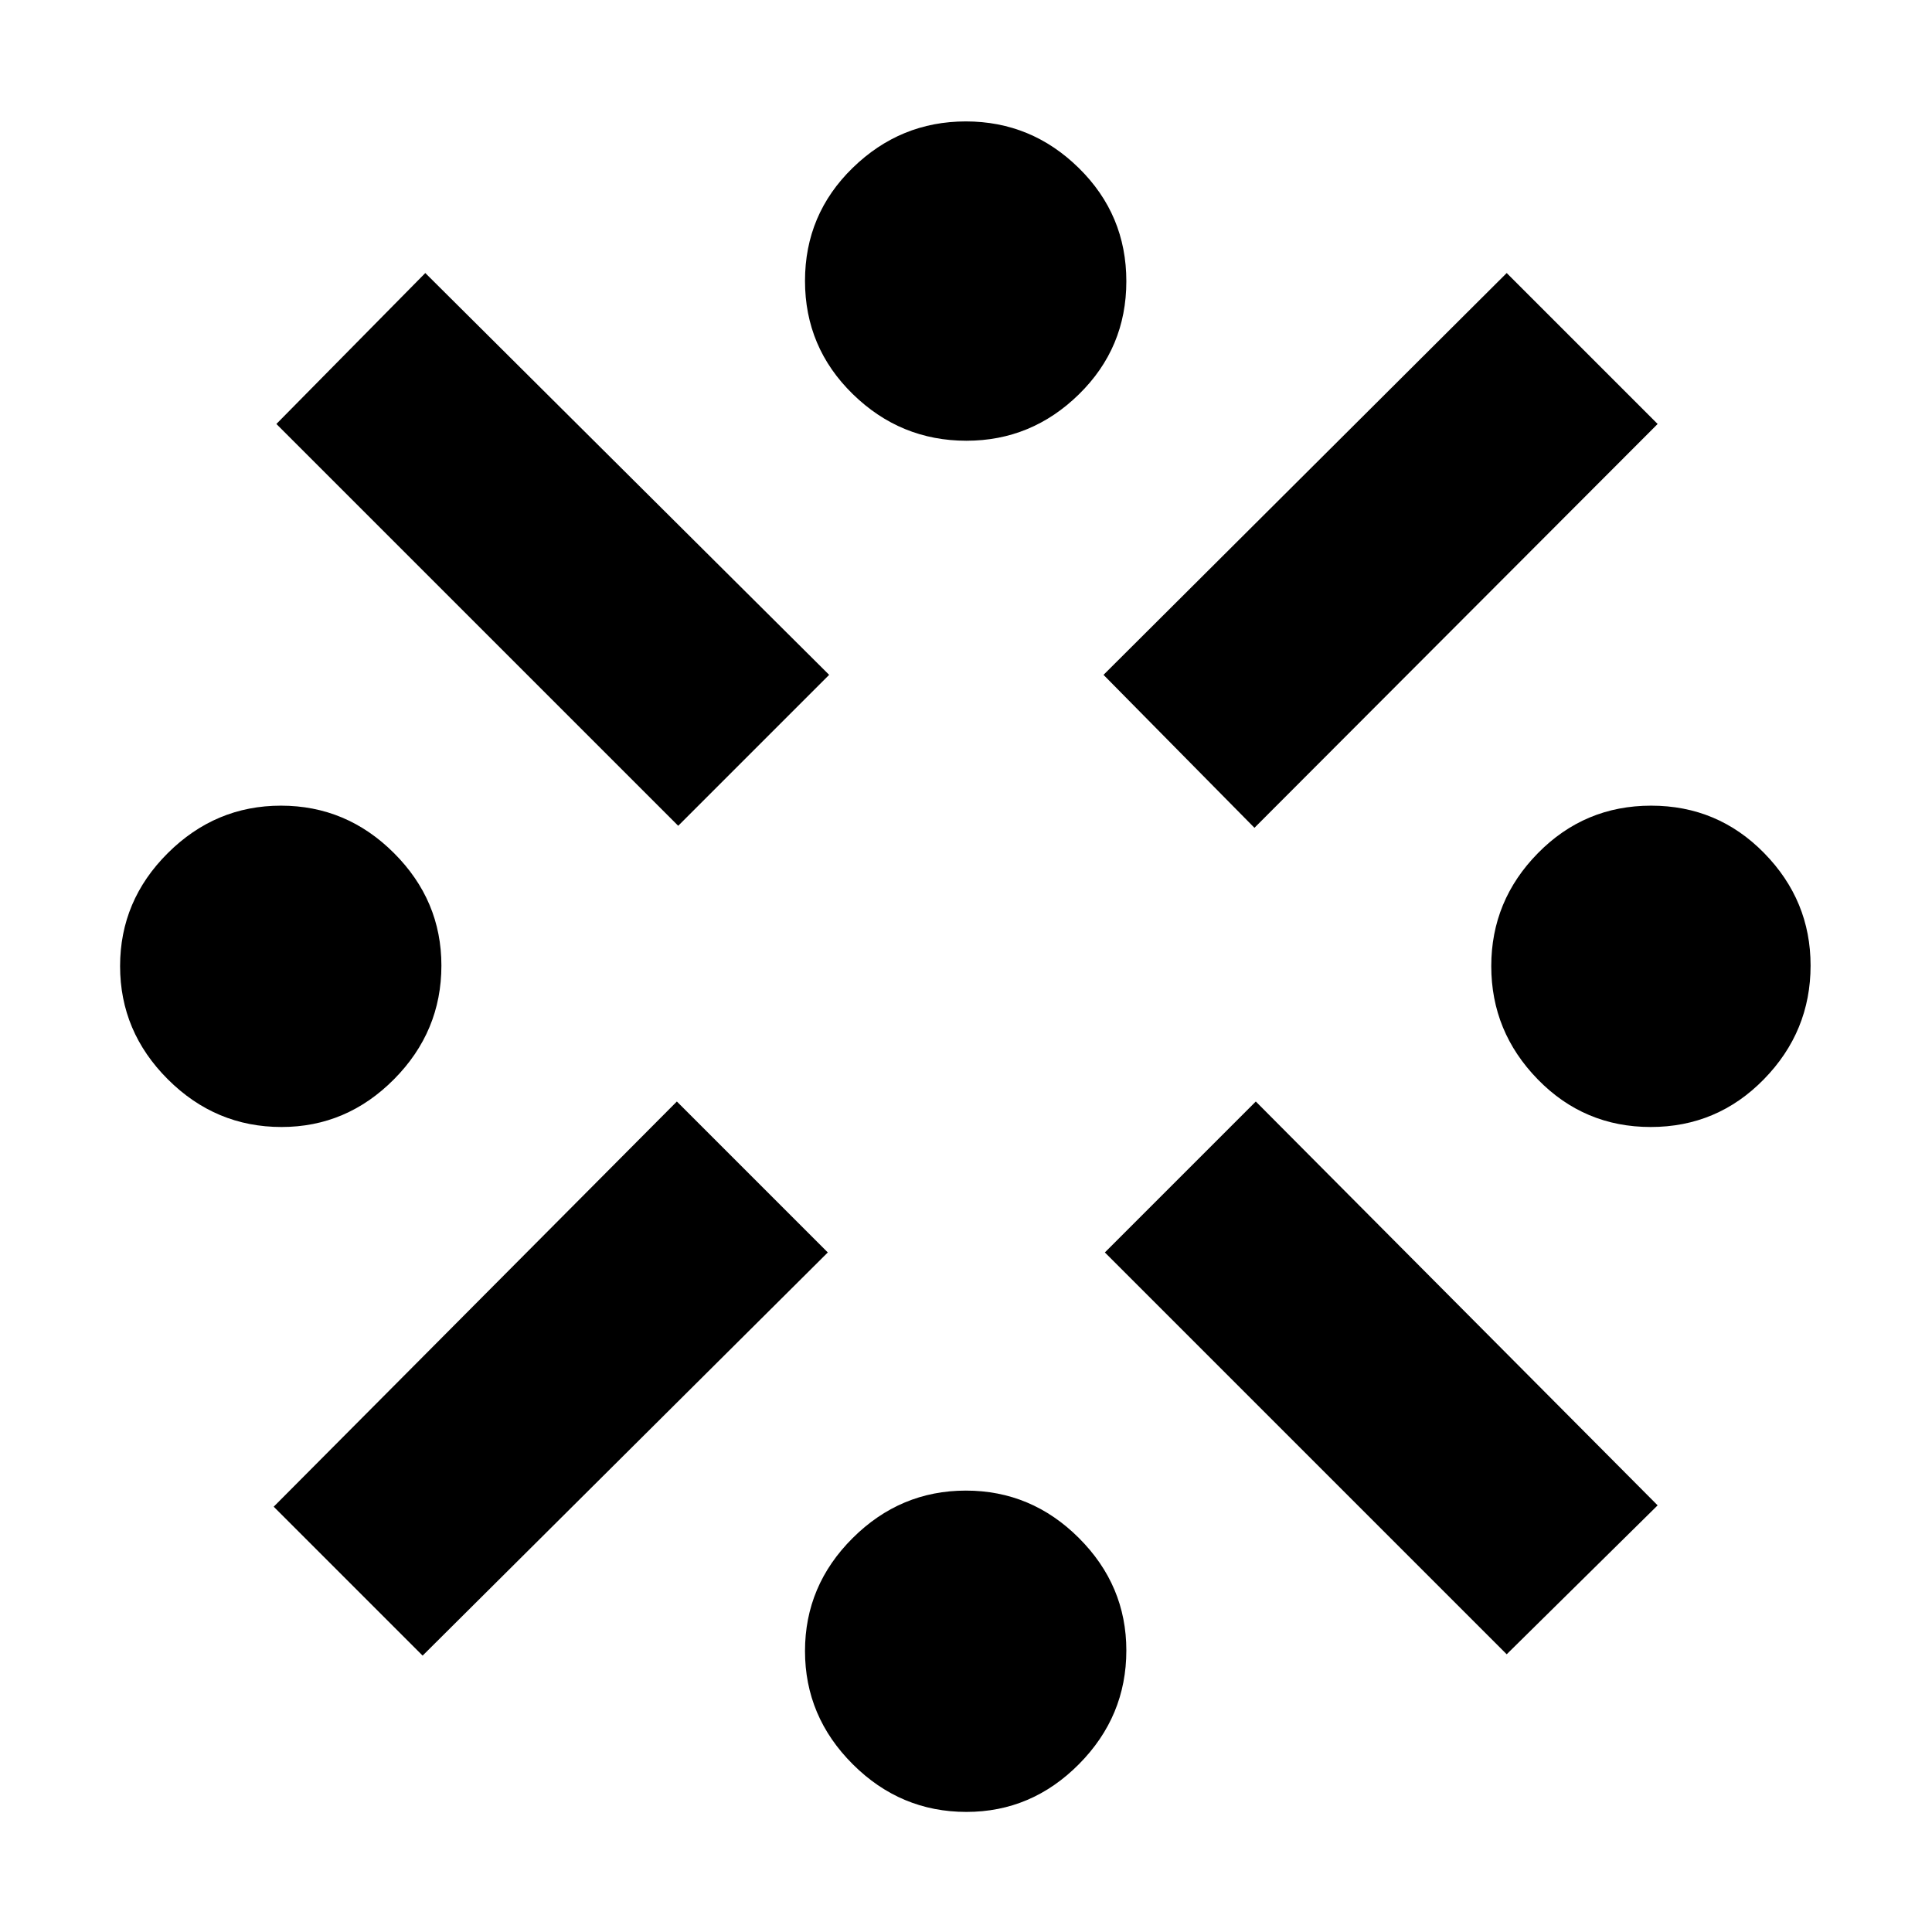 <svg xmlns="http://www.w3.org/2000/svg" height="40" viewBox="0 -960 960 960" width="40"><path d="M139.89-400q-32.76 0-56.49-23.69-23.73-23.69-23.73-56.25t23.69-56.14q23.69-23.59 56.25-23.59t56.14 23.55q23.58 23.54 23.58 55.89 0 32.77-23.54 56.5Q172.25-400 139.89-400ZM210-137.33l-74-74 200.33-201.34 75 75L210-137.33Zm127-412.34L137.33-749.33l74-75L412-624.67l-75 75Zm143.23 490q-32.77 0-56.5-23.69Q400-107.05 400-139.61t23.69-56.14q23.69-23.58 56.25-23.58t56.14 23.54q23.59 23.54 23.59 55.9 0 32.76-23.55 56.49-23.54 23.73-55.89 23.73Zm0-681.33q-32.77 0-56.5-23.19Q400-787.38 400-820.44t23.69-56.15q23.69-23.08 56.25-23.08t56.14 23.19q23.59 23.19 23.59 56.25 0 33.07-23.55 56.15Q512.58-741 480.23-741Zm143.1 192.33-75-76 200.34-199.66 75 75-200.34 200.66ZM748.67-138 549-337.67l75-75L823.67-212l-75 74Zm71.56-262q-33.07 0-56.15-23.69T741-479.94q0-32.56 23.19-56.14 23.19-23.59 56.25-23.59t56.15 23.55q23.08 23.54 23.08 55.89 0 32.77-23.19 56.5Q853.29-400 820.23-400Z"/></svg>